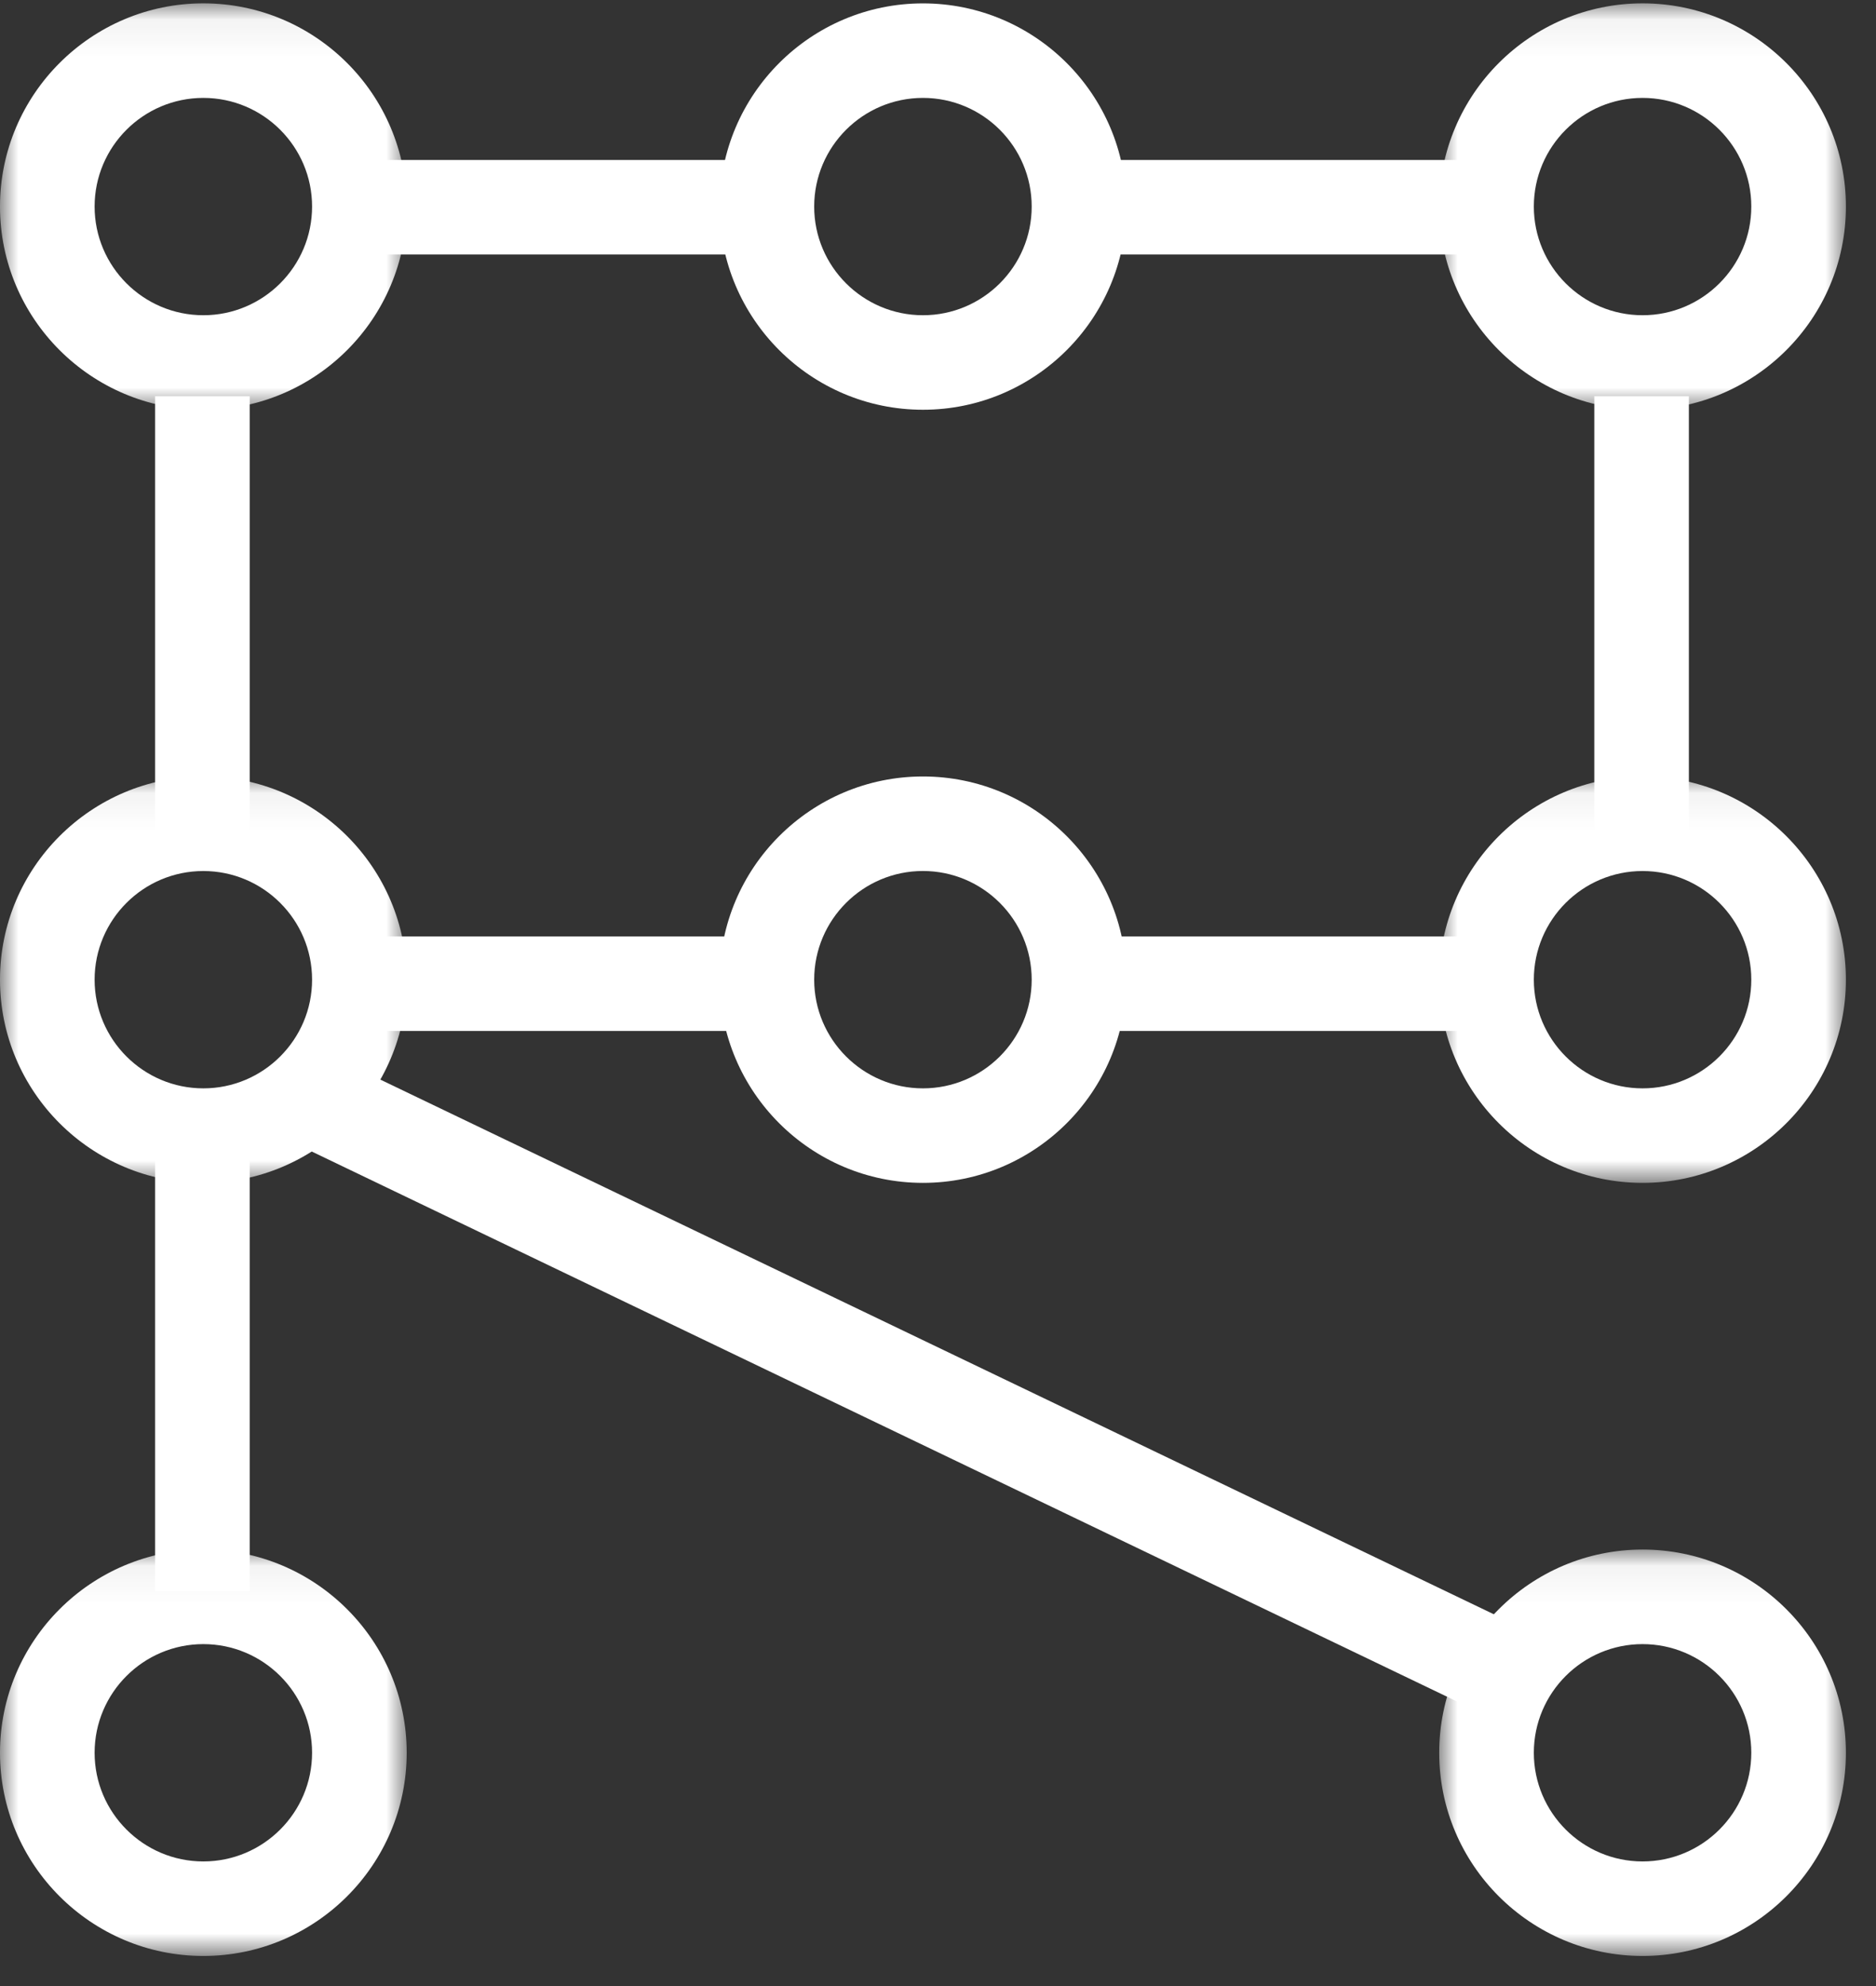 <?xml version="1.0" encoding="UTF-8" standalone="no"?>
<svg width="51px" height="54px" viewBox="0 0 51 54" version="1.1" xmlns="http://www.w3.org/2000/svg" xmlns:xlink="http://www.w3.org/1999/xlink">
    <rect x="0" y="0" width="51" height="54" fill="#333333" stroke="none"/>
    <!-- Generator: Sketch 40.1 (33804) - http://www.bohemiancoding.com/sketch -->
    <title>Page 1</title>
    <desc>Created with Sketch.</desc>
    <defs>
        <polygon id="path-1" points="2.48944344e-21 0.057 2.48944344e-21 11.107 11.056 11.107 11.056 0.057 0 0.057"></polygon>
        <polygon id="path-3" points="11.056 11.107 11.056 0.057 -4.59221255e-05 0.057 -4.59221255e-05 11.107 11.056 11.107"></polygon>
        <polygon id="path-5" points="2.48944344e-21 0.057 2.48944344e-21 11.107 11.056 11.107 11.056 0.057 0 0.057"></polygon>
        <polygon id="path-7" points="11.056 11.107 11.056 0.057 -4.59221255e-05 0.057 -4.59221255e-05 11.107"></polygon>
        <polygon id="path-9" points="5.528 11.107 0 11.107 0 0.057 11.056 0.057 11.056 11.107"></polygon>
        <polygon id="path-11" points="5.528 11.107 11.056 11.107 11.056 0.057 -4.59221255e-05 0.057 -4.59221255e-05 11.107"></polygon>
        <polygon id="path-13" points="0 53.182 50.181 53.182 50.181 0.092 0 0.092"></polygon>
    </defs>
    <g id="Page-1" stroke="none" stroke-width="1" fill="none" fill-rule="evenodd">
        <g id="Custom-Preset" transform="translate(-67, -42)">
            <g id="Page-1" transform="translate(67, 42)">
                <g id="Group-3" transform="translate(0, 0.034)">
                    <mask id="mask-2" fill="white">
                        <use xlink:href="#path-1"></use>
                    </mask>
                    <g id="Clip-2"></g>
                    <path d="M5.528,2.628 C3.898,2.628 2.572,3.953 2.572,5.582 C2.572,7.211 3.898,8.537 5.528,8.537 C7.158,8.537 8.484,7.211 8.484,5.582 C8.484,3.953 7.158,2.628 5.528,2.628 M5.528,11.107 C2.48,11.107 -4.59221255e-05,8.629 -4.59221255e-05,5.582 C-4.59221255e-05,2.536 2.48,0.057 5.528,0.057 C8.576,0.057 11.056,2.536 11.056,5.582 C11.056,8.629 8.576,11.107 5.528,11.107" id="Fill-1" fill="#FFFFFF" mask="url(#mask-2)"></path>
                </g>
                <path d="M25.091,2.662 C23.461,2.662 22.134,3.987 22.134,5.617 C22.134,7.246 23.461,8.571 25.091,8.571 C26.721,8.571 28.047,7.246 28.047,5.617 C28.047,3.987 26.721,2.662 25.091,2.662 M25.091,11.141 C22.043,11.141 19.563,8.663 19.563,5.617 C19.563,2.57 22.043,0.092 25.091,0.092 C28.139,0.092 30.619,2.57 30.619,5.617 C30.619,8.663 28.139,11.141 25.091,11.141" id="Fill-4" fill="#FFFFFF"></path>
                <g id="Group-8" transform="translate(39.126, 0.034)">
                    <mask id="mask-4" fill="white">
                        <use xlink:href="#path-3"></use>
                    </mask>
                    <g id="Clip-7"></g>
                    <path d="M5.528,2.628 C3.898,2.628 2.572,3.953 2.572,5.582 C2.572,7.211 3.898,8.537 5.528,8.537 C7.158,8.537 8.484,7.211 8.484,5.582 C8.484,3.953 7.158,2.628 5.528,2.628 M5.528,11.107 C2.48,11.107 -4.59221255e-05,8.629 -4.59221255e-05,5.582 C-4.59221255e-05,2.536 2.48,0.057 5.528,0.057 C8.576,0.057 11.056,2.536 11.056,5.582 C11.056,8.629 8.576,11.107 5.528,11.107" id="Fill-6" fill="#FFFFFF" mask="url(#mask-4)"></path>
                </g>
                <g id="Group-11" transform="translate(0, 21.055)">
                    <mask id="mask-6" fill="white">
                        <use xlink:href="#path-5"></use>
                    </mask>
                    <g id="Clip-10"></g>
                    <path d="M5.528,2.628 C3.898,2.628 2.572,3.953 2.572,5.582 C2.572,7.211 3.898,8.537 5.528,8.537 C7.158,8.537 8.484,7.211 8.484,5.582 C8.484,3.953 7.158,2.628 5.528,2.628 M5.528,11.107 C2.48,11.107 -4.59221255e-05,8.629 -4.59221255e-05,5.582 C-4.59221255e-05,2.536 2.48,0.057 5.528,0.057 C8.576,0.057 11.056,2.536 11.056,5.582 C11.056,8.629 8.576,11.107 5.528,11.107" id="Fill-9" fill="#FFFFFF" mask="url(#mask-6)"></path>
                </g>
                <path d="M25.091,23.682 C23.461,23.682 22.134,25.008 22.134,26.637 C22.134,28.266 23.461,29.592 25.091,29.592 C26.721,29.592 28.047,28.266 28.047,26.637 C28.047,25.008 26.721,23.682 25.091,23.682 M25.091,32.162 C22.043,32.162 19.563,29.683 19.563,26.637 C19.563,23.591 22.043,21.112 25.091,21.112 C28.139,21.112 30.619,23.591 30.619,26.637 C30.619,29.683 28.139,32.162 25.091,32.162" id="Fill-12" fill="#FFFFFF"></path>
                <g id="Group-16" transform="translate(39.126, 21.055)">
                    <mask id="mask-8" fill="white">
                        <use xlink:href="#path-7"></use>
                    </mask>
                    <g id="Clip-15"></g>
                    <path d="M5.528,2.628 C3.898,2.628 2.572,3.953 2.572,5.582 C2.572,7.211 3.898,8.537 5.528,8.537 C7.158,8.537 8.484,7.211 8.484,5.582 C8.484,3.953 7.158,2.628 5.528,2.628 M5.528,11.107 C2.48,11.107 -4.59221255e-05,8.629 -4.59221255e-05,5.582 C-4.59221255e-05,2.536 2.48,0.057 5.528,0.057 C8.576,0.057 11.056,2.536 11.056,5.582 C11.056,8.629 8.576,11.107 5.528,11.107" id="Fill-14" fill="#FFFFFF" mask="url(#mask-8)"></path>
                </g>
                <g id="Group-19" transform="translate(0, 42.075)">
                    <mask id="mask-10" fill="white">
                        <use xlink:href="#path-9"></use>
                    </mask>
                    <g id="Clip-18"></g>
                    <path d="M5.528,2.628 C3.898,2.628 2.572,3.953 2.572,5.582 C2.572,7.211 3.898,8.537 5.528,8.537 C7.158,8.537 8.484,7.211 8.484,5.582 C8.484,3.953 7.158,2.628 5.528,2.628 M5.528,11.107 C2.48,11.107 -4.59221255e-05,8.628 -4.59221255e-05,5.582 C-4.59221255e-05,2.536 2.48,0.057 5.528,0.057 C8.576,0.057 11.056,2.536 11.056,5.582 C11.056,8.628 8.576,11.107 5.528,11.107" id="Fill-17" fill="#FFFFFF" mask="url(#mask-10)"></path>
                </g>
                <g id="Group-22" transform="translate(39.126, 42.075)">
                    <mask id="mask-12" fill="white">
                        <use xlink:href="#path-11"></use>
                    </mask>
                    <g id="Clip-21"></g>
                    <path d="M5.528,2.628 C3.898,2.628 2.572,3.953 2.572,5.582 C2.572,7.211 3.898,8.537 5.528,8.537 C7.158,8.537 8.484,7.211 8.484,5.582 C8.484,3.953 7.158,2.628 5.528,2.628 M5.528,11.107 C2.48,11.107 -4.59221255e-05,8.628 -4.59221255e-05,5.582 C-4.59221255e-05,2.536 2.48,0.057 5.528,0.057 C8.576,0.057 11.056,2.536 11.056,5.582 C11.056,8.628 8.576,11.107 5.528,11.107" id="Fill-20" fill="#FFFFFF" mask="url(#mask-12)"></path>
                </g>
                <mask id="mask-14" fill="white">
                    <use xlink:href="#path-13"></use>
                </mask>
                <g id="Clip-24"></g>
                <polygon id="Fill-23" fill="#FFFFFF" mask="url(#mask-14)" points="9.727 6.92 20.472 6.92 20.472 4.35 9.727 4.35"></polygon>
                <polygon id="Fill-25" fill="#FFFFFF" mask="url(#mask-14)" points="29.289 6.92 40.035 6.92 40.035 4.35 29.289 4.35"></polygon>
                <polygon id="Fill-26" fill="#FFFFFF" mask="url(#mask-14)" points="9.727 28.032 20.472 28.032 20.472 25.462 9.727 25.462"></polygon>
                <polygon id="Fill-27" fill="#FFFFFF" mask="url(#mask-14)" points="4.216 22.892 6.788 22.892 6.788 10.775 4.216 10.775"></polygon>
                <polygon id="Fill-28" fill="#FFFFFF" mask="url(#mask-14)" points="43.342 22.892 45.913 22.892 45.913 10.775 43.342 10.775"></polygon>
                <polygon id="Fill-29" fill="#FFFFFF" mask="url(#mask-14)" points="4.216 43.269 6.788 43.269 6.788 31.153 4.216 31.153"></polygon>
                <polygon id="Fill-30" fill="#FFFFFF" mask="url(#mask-14)" points="29.289 28.032 40.035 28.032 40.035 25.462 29.289 25.462"></polygon>
                <polygon id="Fill-31" fill="#FFFFFF" mask="url(#mask-14)" points="40.442 46.663 7.776 30.974 8.89 28.658 41.556 44.346"></polygon>
            </g>
        </g>
    </g>
</svg>